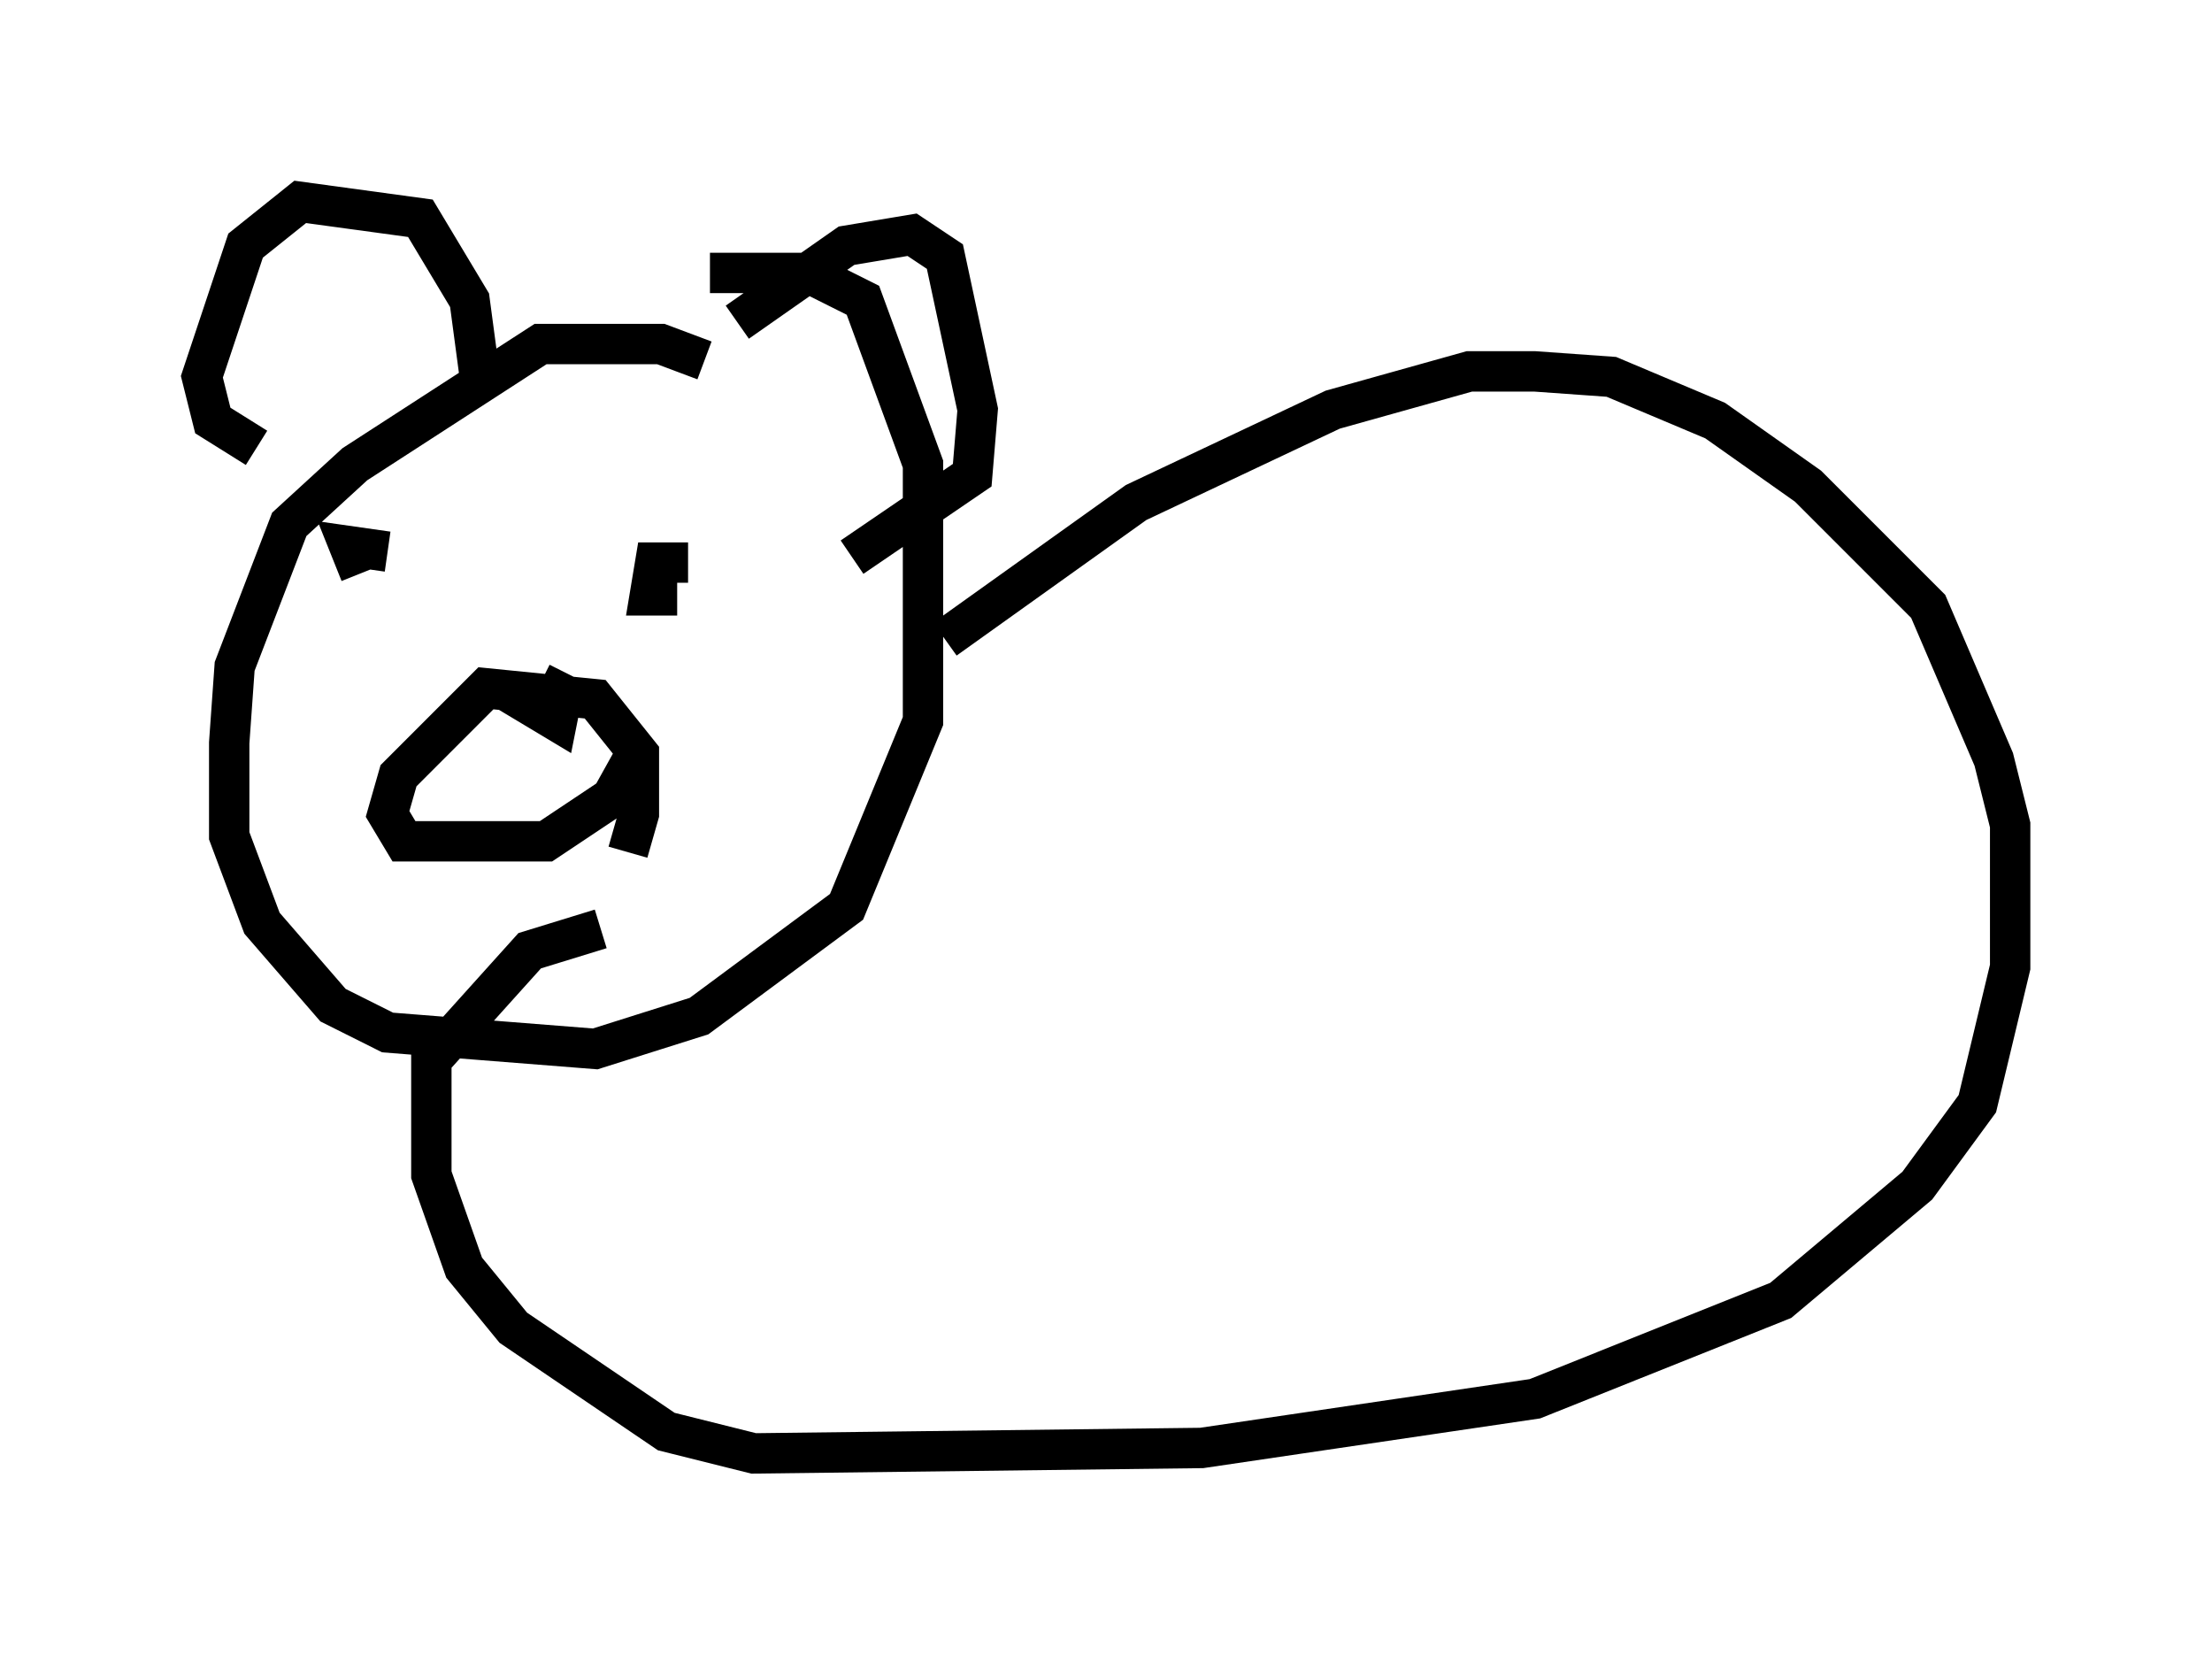 <?xml version="1.0" encoding="utf-8" ?>
<svg baseProfile="full" height="40.987" version="1.1" width="54.79" xmlns="http://www.w3.org/2000/svg" xmlns:ev="http://www.w3.org/2001/xml-events" xmlns:xlink="http://www.w3.org/1999/xlink"><defs /><rect fill="white" height="40.987" width="54.79" x="0" y="0" /><path d="M14.607, 21.103 m0.947, 0.0 l0.271, -0.947 0.0, -1.488 l-1.083, -1.353 -2.706, -0.271 l-2.165, 2.165 -0.271, 0.947 l0.406, 0.677 3.518, 0.0 l1.624, -1.083 0.677, -1.218 m-2.03, -1.353 l-0.677, 0.271 0.677, 0.406 l0.135, -0.677 -0.541, -0.271 m3.654, -2.977 l-0.812, 0.0 -0.135, 0.812 l0.677, 0.0 m-7.172, -1.083 l-0.947, -0.135 0.271, 0.677 m8.525, -5.277 l-1.083, -0.406 -2.977, 0.0 l-4.601, 2.977 -1.624, 1.488 l-1.353, 3.518 -0.135, 1.894 l0.0, 2.3 0.812, 2.165 l1.759, 2.03 1.353, 0.677 l5.142, 0.406 2.571, -0.812 l3.654, -2.706 1.894, -4.601 l0.0, -6.36 -1.488, -4.059 l-1.353, -0.677 -2.436, 0.0 m-5.683, 2.706 l-0.271, -2.03 -1.218, -2.03 l-2.977, -0.406 -1.353, 1.083 l-1.083, 3.248 0.271, 1.083 l1.083, 0.677 m11.908, -3.112 l2.706, -1.894 1.624, -0.271 l0.812, 0.541 0.812, 3.789 l-0.135, 1.624 -2.977, 2.03 m2.3, 2.03 l4.736, -3.383 4.871, -2.3 l3.383, -0.947 1.624, 0.0 l1.894, 0.135 2.571, 1.083 l2.3, 1.624 2.977, 2.977 l1.624, 3.789 0.406, 1.624 l0.0, 3.518 -0.812, 3.383 l-1.488, 2.03 -3.383, 2.842 l-6.089, 2.436 -8.254, 1.218 l-11.096, 0.135 -2.165, -0.541 l-3.789, -2.571 -1.218, -1.488 l-0.812, -2.3 0.0, -2.842 l2.436, -2.706 1.759, -0.541 " fill="none" stroke="black" stroke-width="1" /></svg>